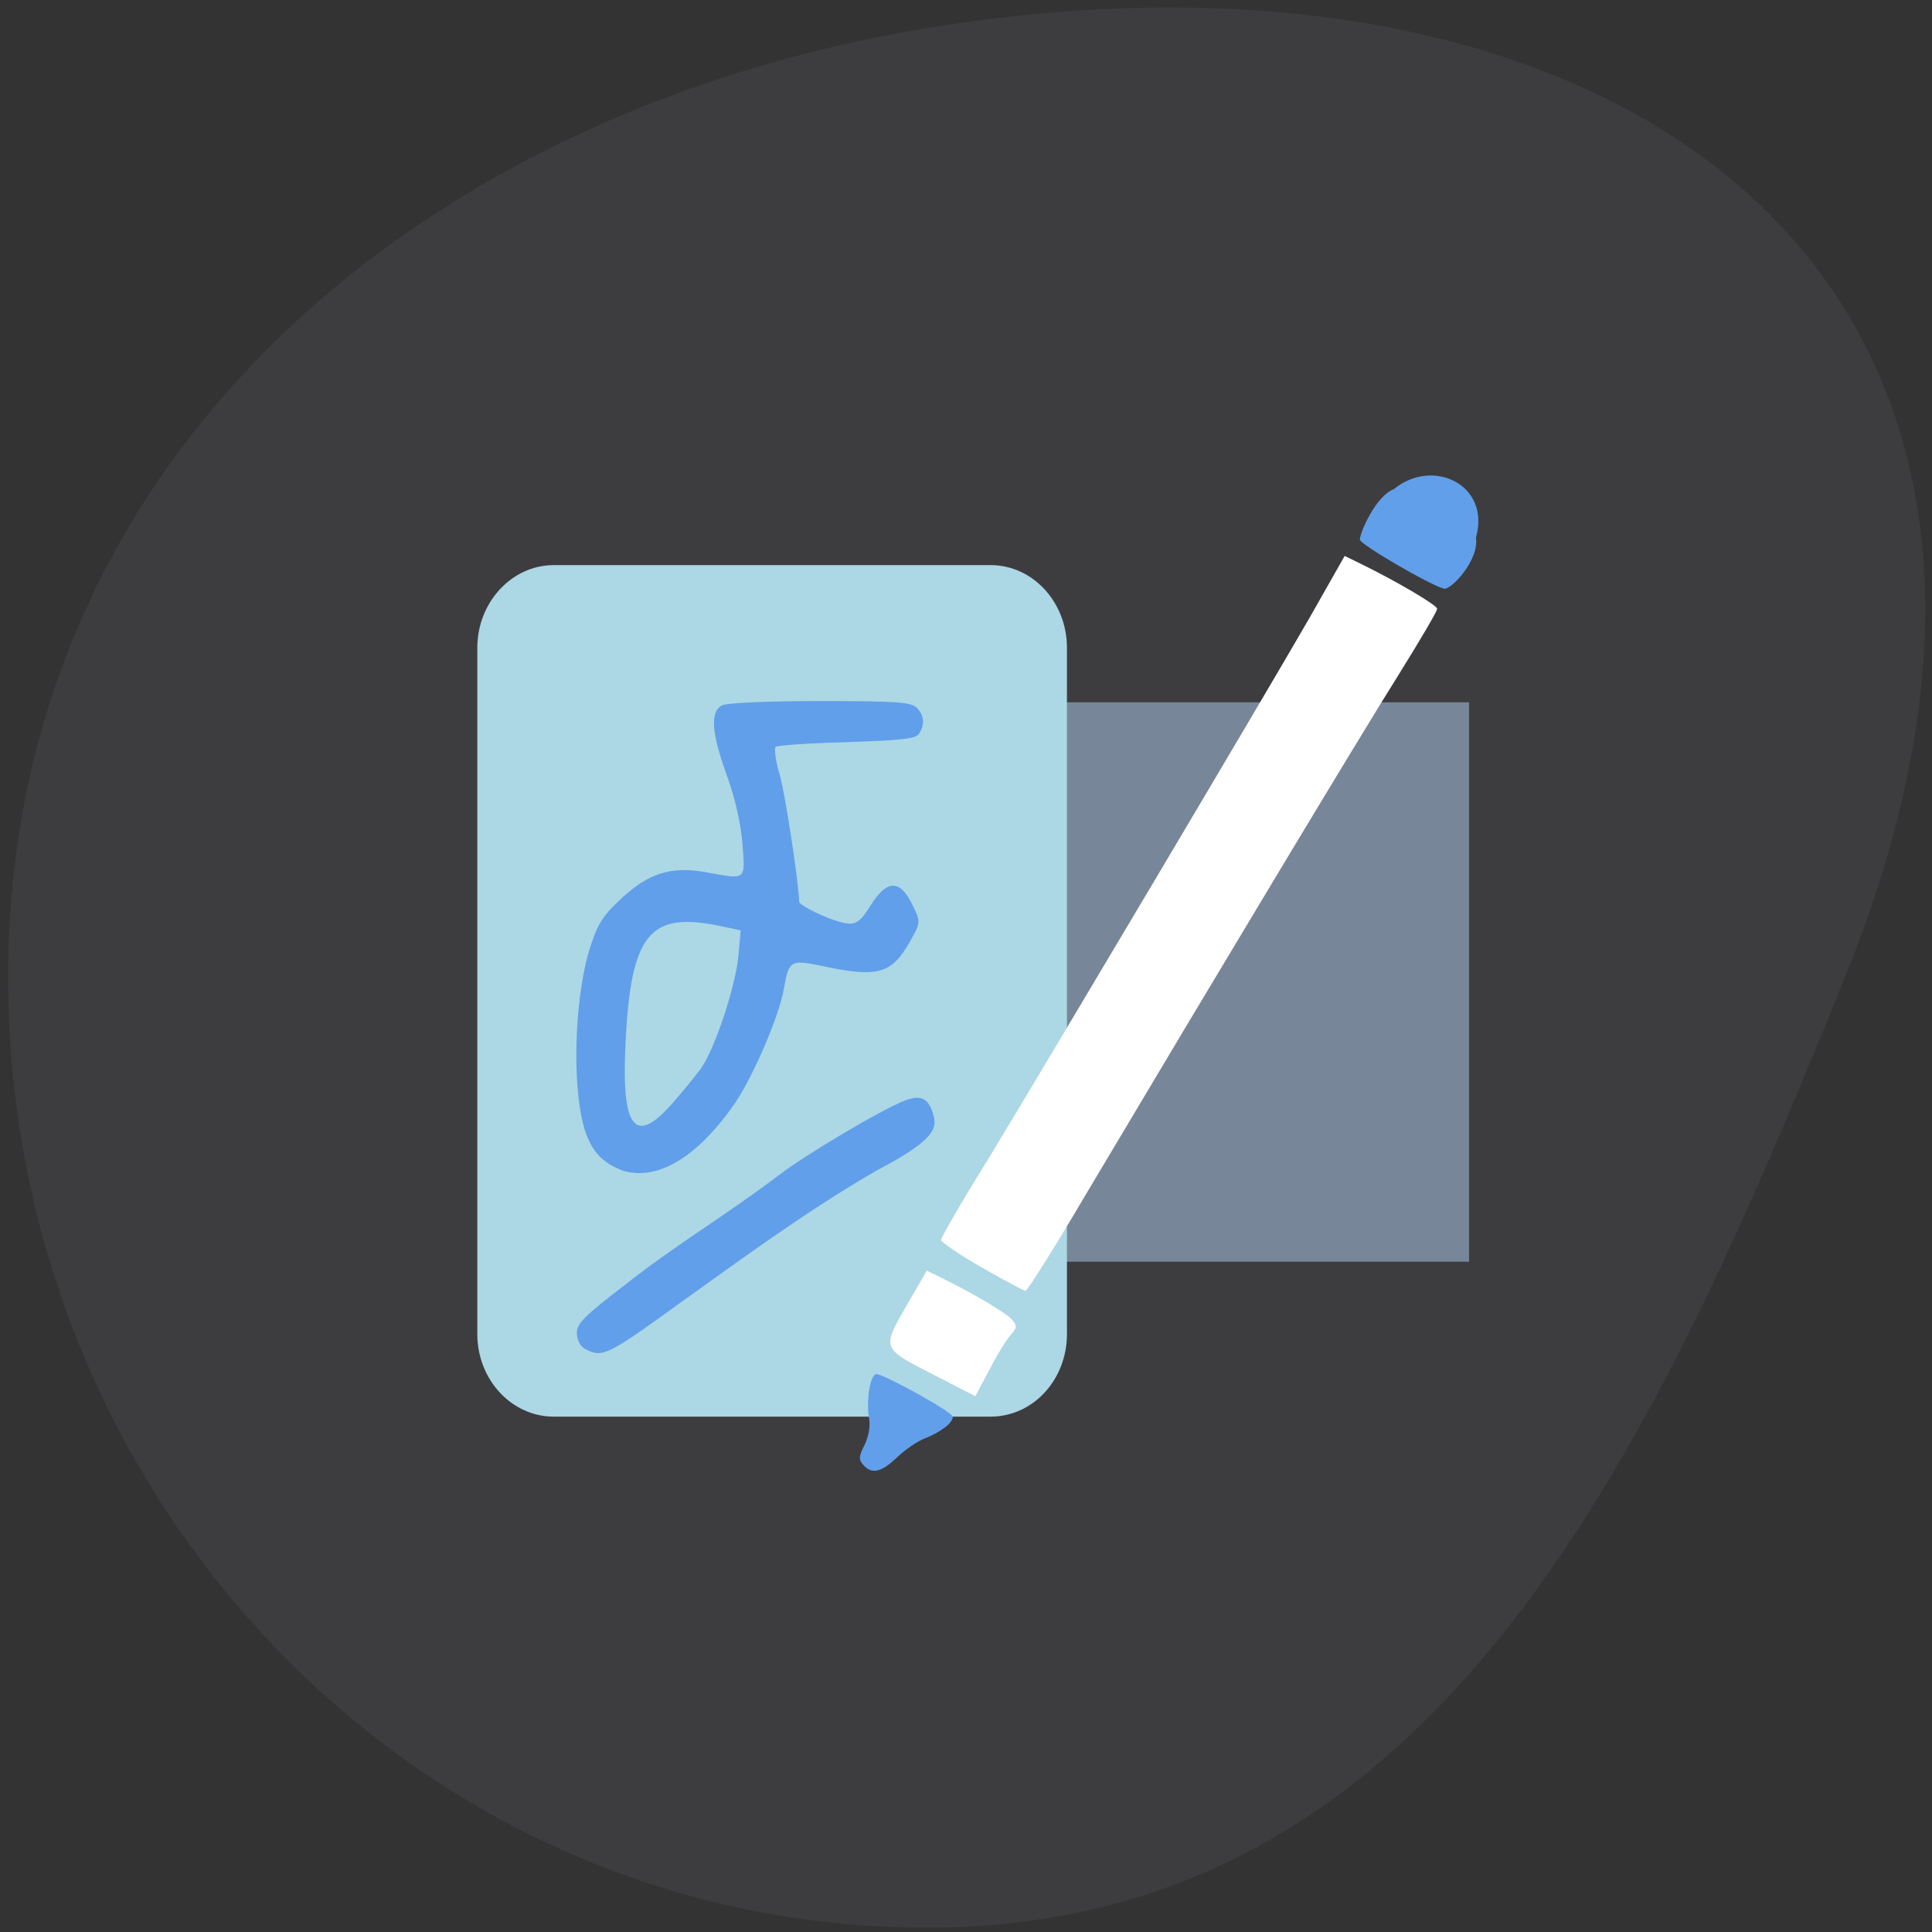 <svg xmlns="http://www.w3.org/2000/svg" viewBox="0 0 16 16"><rect x="0" y="0" width="16" height="16" fill="#333333" stroke="none"/><path d="m 7.672 0.234 c 5.688 -0.941 9.977 2.027 7.605 7.863 c -1.621 4.01 -3.402 7.867 -7.605 7.867 c -4.199 0 -7.605 -3.523 -7.605 -7.867 c 0 -4.344 3.457 -7.18 7.605 -7.863" fill="#3d3d3f"/><path d="m 8.08 5.816 h 4.086 v 4.633 h -4.086" fill="#778799"/><path d="m 4.586 4.68 h 3.617 c 0.352 0 0.633 0.309 0.633 0.684 v 5.684 c 0 0.379 -0.281 0.684 -0.633 0.684 h -3.617 c -0.348 0 -0.633 -0.305 -0.633 -0.684 v -5.684 c 0 -0.375 0.285 -0.684 0.633 -0.684" fill="#acd7e5"/><g fill="#fff"><path d="m 8.129 10.496 c -0.184 -0.105 -0.336 -0.211 -0.336 -0.227 c 0 -0.02 0.18 -0.332 0.402 -0.688 c 0.48 -0.793 2.238 -3.75 2.648 -4.461 l 0.293 -0.516 l 0.129 0.063 c 0.289 0.141 0.637 0.344 0.637 0.375 c 0 0.02 -0.145 0.266 -0.32 0.547 c -0.301 0.477 -1.496 2.465 -2.586 4.297 c -0.262 0.445 -0.488 0.805 -0.504 0.805 c -0.016 -0.004 -0.18 -0.09 -0.363 -0.195"/><path d="m 7.773 11.406 c -0.477 -0.242 -0.473 -0.23 -0.27 -0.586 l 0.172 -0.297 l 0.121 0.059 c 0.285 0.141 0.539 0.293 0.586 0.348 c 0.043 0.047 0.039 0.07 -0.012 0.125 c -0.031 0.035 -0.113 0.164 -0.176 0.289 l -0.117 0.219"/></g><g fill="#629fea"><path d="m 7.148 12.13 c -0.039 -0.043 -0.035 -0.07 0.012 -0.164 c 0.035 -0.074 0.051 -0.16 0.035 -0.234 c -0.023 -0.152 0.016 -0.367 0.07 -0.352 c 0.105 0.027 0.625 0.316 0.625 0.352 c 0.004 0.051 -0.102 0.129 -0.23 0.18 c -0.063 0.023 -0.164 0.094 -0.23 0.156 c -0.129 0.125 -0.211 0.145 -0.281 0.063"/><path d="m 5.133 9.684 c -0.219 -0.086 -0.313 -0.262 -0.348 -0.656 c -0.035 -0.383 0.008 -0.883 0.098 -1.168 c 0.066 -0.211 0.109 -0.277 0.266 -0.422 c 0.223 -0.207 0.41 -0.266 0.695 -0.215 c 0.34 0.063 0.328 0.07 0.305 -0.23 c -0.012 -0.164 -0.059 -0.375 -0.129 -0.57 c -0.129 -0.355 -0.141 -0.531 -0.039 -0.582 c 0.039 -0.02 0.367 -0.035 0.813 -0.035 c 0.625 0 0.75 0.008 0.797 0.055 c 0.063 0.059 0.07 0.141 0.02 0.215 c -0.023 0.043 -0.148 0.055 -0.598 0.07 c -0.309 0.008 -0.574 0.027 -0.59 0.039 c -0.012 0.016 0 0.113 0.031 0.219 c 0.047 0.152 0.164 0.93 0.164 1.063 c 0 0.031 0.234 0.145 0.355 0.172 c 0.109 0.027 0.145 0.008 0.242 -0.148 c 0.133 -0.211 0.242 -0.207 0.344 0.008 c 0.066 0.137 0.066 0.141 -0.02 0.293 c -0.156 0.277 -0.266 0.309 -0.754 0.203 c -0.234 -0.047 -0.254 -0.039 -0.293 0.191 c -0.035 0.219 -0.254 0.727 -0.402 0.945 c -0.32 0.465 -0.664 0.664 -0.957 0.555 m 0.434 -0.547 c 0.086 -0.098 0.191 -0.227 0.234 -0.285 c 0.117 -0.16 0.285 -0.668 0.313 -0.926 l 0.02 -0.223 l -0.184 -0.039 c -0.574 -0.117 -0.727 0.074 -0.77 0.977 c -0.035 0.703 0.078 0.848 0.387 0.496"/><path d="m 4.84 11.168 c -0.035 -0.02 -0.063 -0.074 -0.063 -0.129 c 0 -0.078 0.063 -0.141 0.395 -0.395 c 0.406 -0.324 0.855 -0.59 1.27 -0.906 c 0.242 -0.184 0.855 -0.547 1.055 -0.625 c 0.137 -0.051 0.199 -0.016 0.238 0.141 c 0.031 0.125 -0.086 0.234 -0.477 0.441 c -0.57 0.328 -1.137 0.746 -1.613 1.086 c -0.621 0.449 -0.656 0.469 -0.805 0.387"/><path d="m 12.223 4.453 c 0.031 0.18 -0.207 0.438 -0.266 0.422 c -0.117 -0.031 -0.695 -0.367 -0.695 -0.406 c 0 -0.059 0.133 -0.363 0.281 -0.418 c 0.324 -0.266 0.805 -0.035 0.68 0.402"/></g></svg>